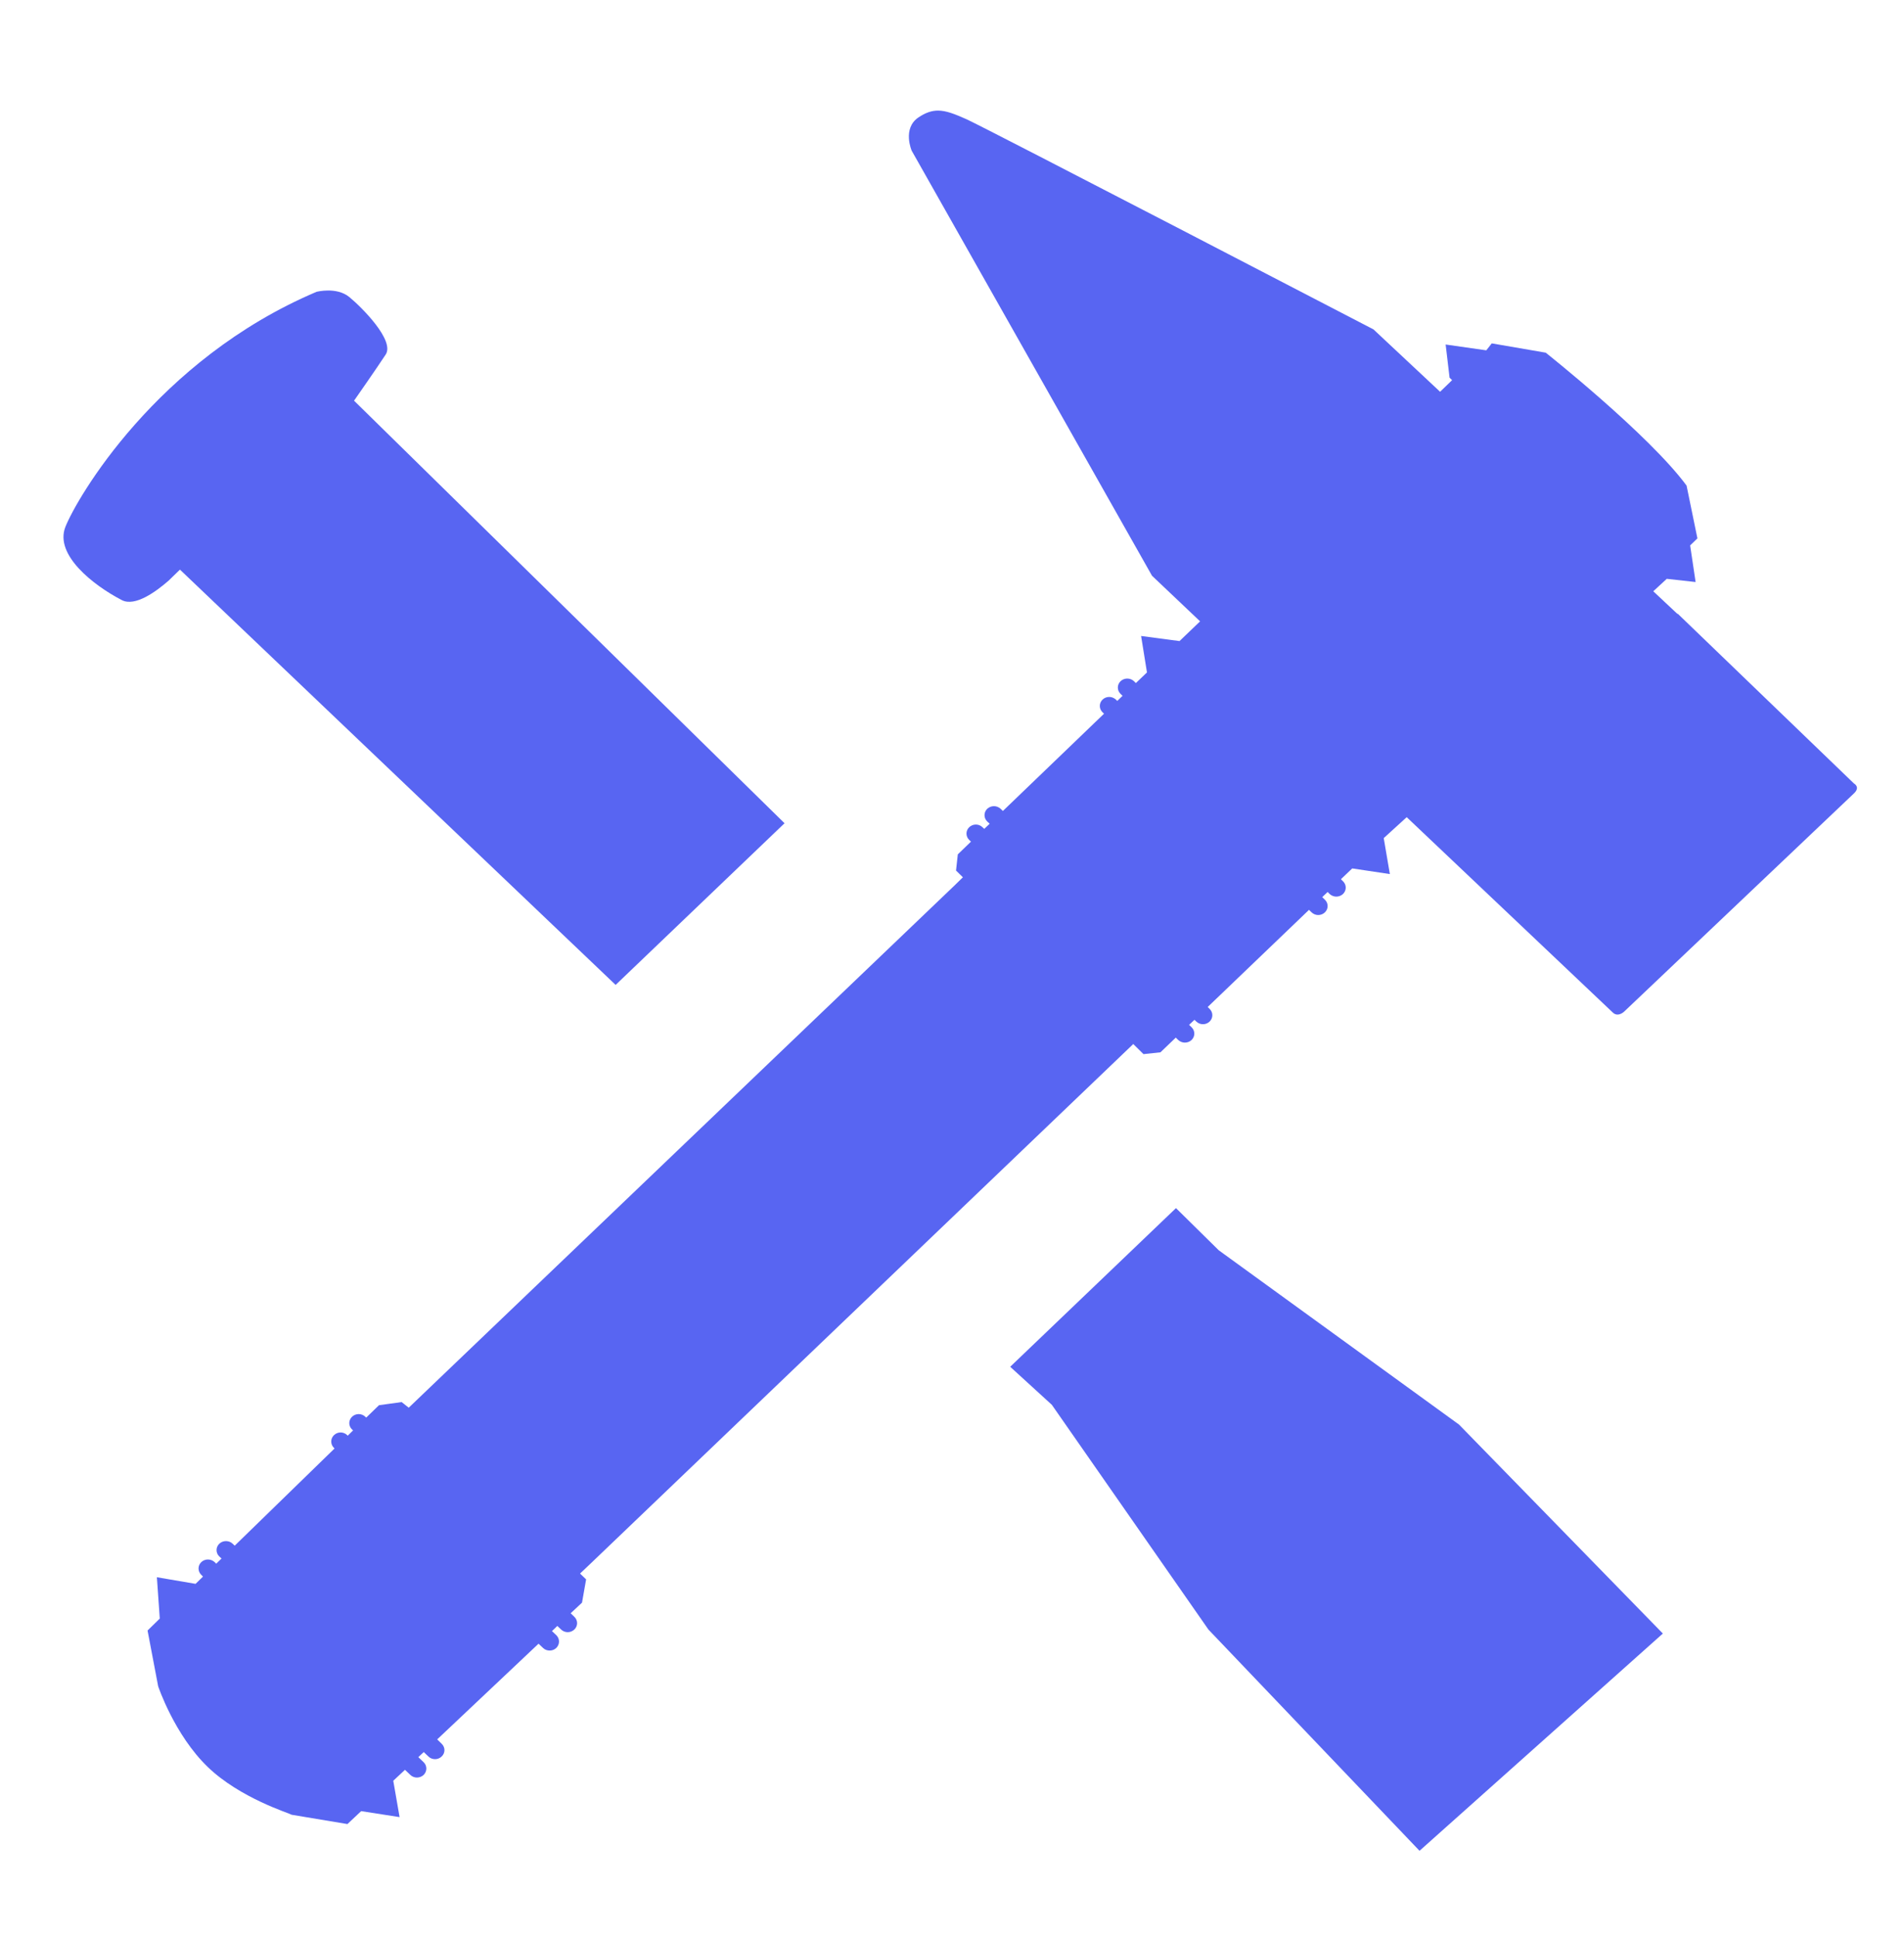 <svg xmlns="http://www.w3.org/2000/svg" width="60" height="61" fill="none" viewBox="0 0 60 61"><path fill="#5865F2" d="M11.172 12.599C11.172 12.599 11.867 11.605 12.155 11.165C12.443 10.725 11.409 9.685 11.008 9.356C10.607 9.026 9.975 9.191 9.975 9.191C4.929 11.33 2.404 15.719 2.06 16.597C1.715 17.475 2.937 18.433 3.839 18.901C4.253 19.117 4.912 18.639 5.319 18.283L5.456 18.149L5.669 17.943L5.671 17.941L19.4 31.021L24.723 25.929L11.154 12.617L11.172 12.599Z"/><path fill="#5865F2" d="M43.605 26.397L44.329 25.738L50.834 31.901C50.879 31.94 50.928 31.955 50.971 31.955C51.095 31.955 51.197 31.847 51.197 31.847C51.197 31.847 58.399 25.012 58.423 24.989C58.636 24.788 58.423 24.677 58.423 24.677L52.868 19.328L52.86 19.336L52.099 18.623L52.524 18.231L53.433 18.332L53.261 17.178L53.49 16.957L53.148 15.294C51.961 13.685 48.71 11.108 48.71 11.108L47.009 10.815L46.837 11.034L45.556 10.851L45.68 11.896L45.76 11.973L45.381 12.339L43.282 10.375C43.282 10.375 31.101 4.047 30.452 3.753C30.086 3.591 29.817 3.483 29.559 3.483C29.36 3.483 29.166 3.548 28.942 3.699C28.426 4.047 28.73 4.747 28.73 4.747L36.303 18.134L37.818 19.57L37.17 20.191L35.959 20.031L36.144 21.179L35.794 21.514L35.733 21.454C35.676 21.4 35.598 21.372 35.523 21.372C35.447 21.372 35.372 21.4 35.313 21.454C35.197 21.565 35.197 21.745 35.313 21.856L35.375 21.915L35.208 22.077L35.165 22.034C35.105 21.98 35.03 21.951 34.955 21.951C34.877 21.951 34.801 21.98 34.745 22.034C34.629 22.144 34.629 22.325 34.745 22.435L34.791 22.479L31.604 25.542L31.531 25.473C31.472 25.419 31.397 25.391 31.322 25.391C31.246 25.391 31.171 25.419 31.111 25.473C30.996 25.584 30.996 25.764 31.111 25.875L31.187 25.944L31.017 26.106L30.961 26.055C30.904 25.998 30.826 25.97 30.754 25.97C30.675 25.97 30.6 25.998 30.541 26.055C30.428 26.165 30.428 26.343 30.541 26.454L30.598 26.508L30.183 26.909L30.127 27.419L30.345 27.633L30.339 27.635L30.075 27.893L12.88 44.337L12.657 44.16L11.944 44.258L11.54 44.649L11.513 44.623C11.454 44.567 11.379 44.538 11.303 44.538C11.228 44.538 11.15 44.567 11.093 44.623C10.978 44.734 10.978 44.912 11.093 45.022L11.126 45.053L10.959 45.218L10.943 45.203C10.886 45.146 10.808 45.117 10.733 45.117C10.657 45.117 10.582 45.146 10.523 45.203C10.41 45.313 10.41 45.491 10.523 45.602L10.542 45.622L7.396 48.683L7.331 48.621C7.272 48.565 7.199 48.539 7.121 48.539C7.046 48.539 6.97 48.565 6.911 48.621C6.795 48.732 6.795 48.912 6.911 49.023L6.981 49.087L6.814 49.249L6.763 49.2C6.704 49.146 6.629 49.118 6.55 49.118C6.478 49.118 6.4 49.146 6.343 49.2C6.228 49.311 6.228 49.491 6.343 49.602L6.397 49.656L6.163 49.885L4.944 49.677L5.035 50.979L4.65 51.355L4.984 53.111C4.984 53.111 5.495 54.64 6.548 55.654C7.568 56.638 9.123 57.109 9.191 57.158L10.948 57.451L11.381 57.044L12.592 57.232L12.393 56.087L12.762 55.742L12.932 55.904C12.988 55.958 13.063 55.986 13.139 55.986C13.214 55.986 13.292 55.958 13.349 55.904C13.464 55.791 13.464 55.613 13.349 55.502L13.182 55.343L13.354 55.183L13.499 55.322C13.556 55.379 13.634 55.407 13.709 55.407C13.785 55.407 13.86 55.379 13.919 55.322C14.035 55.211 14.035 55.034 13.919 54.923L13.777 54.784L16.971 51.77L17.111 51.903C17.168 51.96 17.246 51.986 17.321 51.986C17.396 51.986 17.472 51.96 17.531 51.903C17.644 51.793 17.644 51.612 17.531 51.502L17.394 51.373L17.563 51.211L17.682 51.324C17.738 51.378 17.814 51.407 17.889 51.407C17.967 51.407 18.042 51.378 18.099 51.324C18.215 51.214 18.215 51.033 18.099 50.923L17.983 50.812L18.341 50.477L18.47 49.744L18.279 49.561L18.282 49.558L18.629 49.229L35.708 32.887L35.7 32.871L36.034 33.201L36.569 33.144L37.051 32.681L37.129 32.756C37.188 32.81 37.264 32.838 37.339 32.838C37.415 32.838 37.493 32.81 37.549 32.756C37.665 32.645 37.665 32.465 37.549 32.354L37.471 32.279L37.641 32.12L37.7 32.176C37.756 32.23 37.832 32.259 37.91 32.259C37.985 32.259 38.06 32.23 38.117 32.176C38.233 32.066 38.233 31.886 38.117 31.775L38.058 31.716L41.25 28.657L41.333 28.737C41.39 28.791 41.465 28.82 41.54 28.82C41.618 28.82 41.694 28.791 41.75 28.737C41.866 28.627 41.866 28.446 41.75 28.336L41.667 28.256L41.837 28.094L41.901 28.158C41.96 28.212 42.036 28.24 42.111 28.24C42.186 28.24 42.262 28.212 42.321 28.158C42.437 28.045 42.437 27.867 42.321 27.756L42.256 27.692L42.612 27.352L43.798 27.53L43.605 26.397Z"/><path fill="#5865F2" d="M45.977 44.868L38.406 39.379L37.058 38.051L31.834 43.048L33.147 44.247L38.08 51.324L44.733 58.293L52.401 51.45L45.977 44.868Z"/></svg>